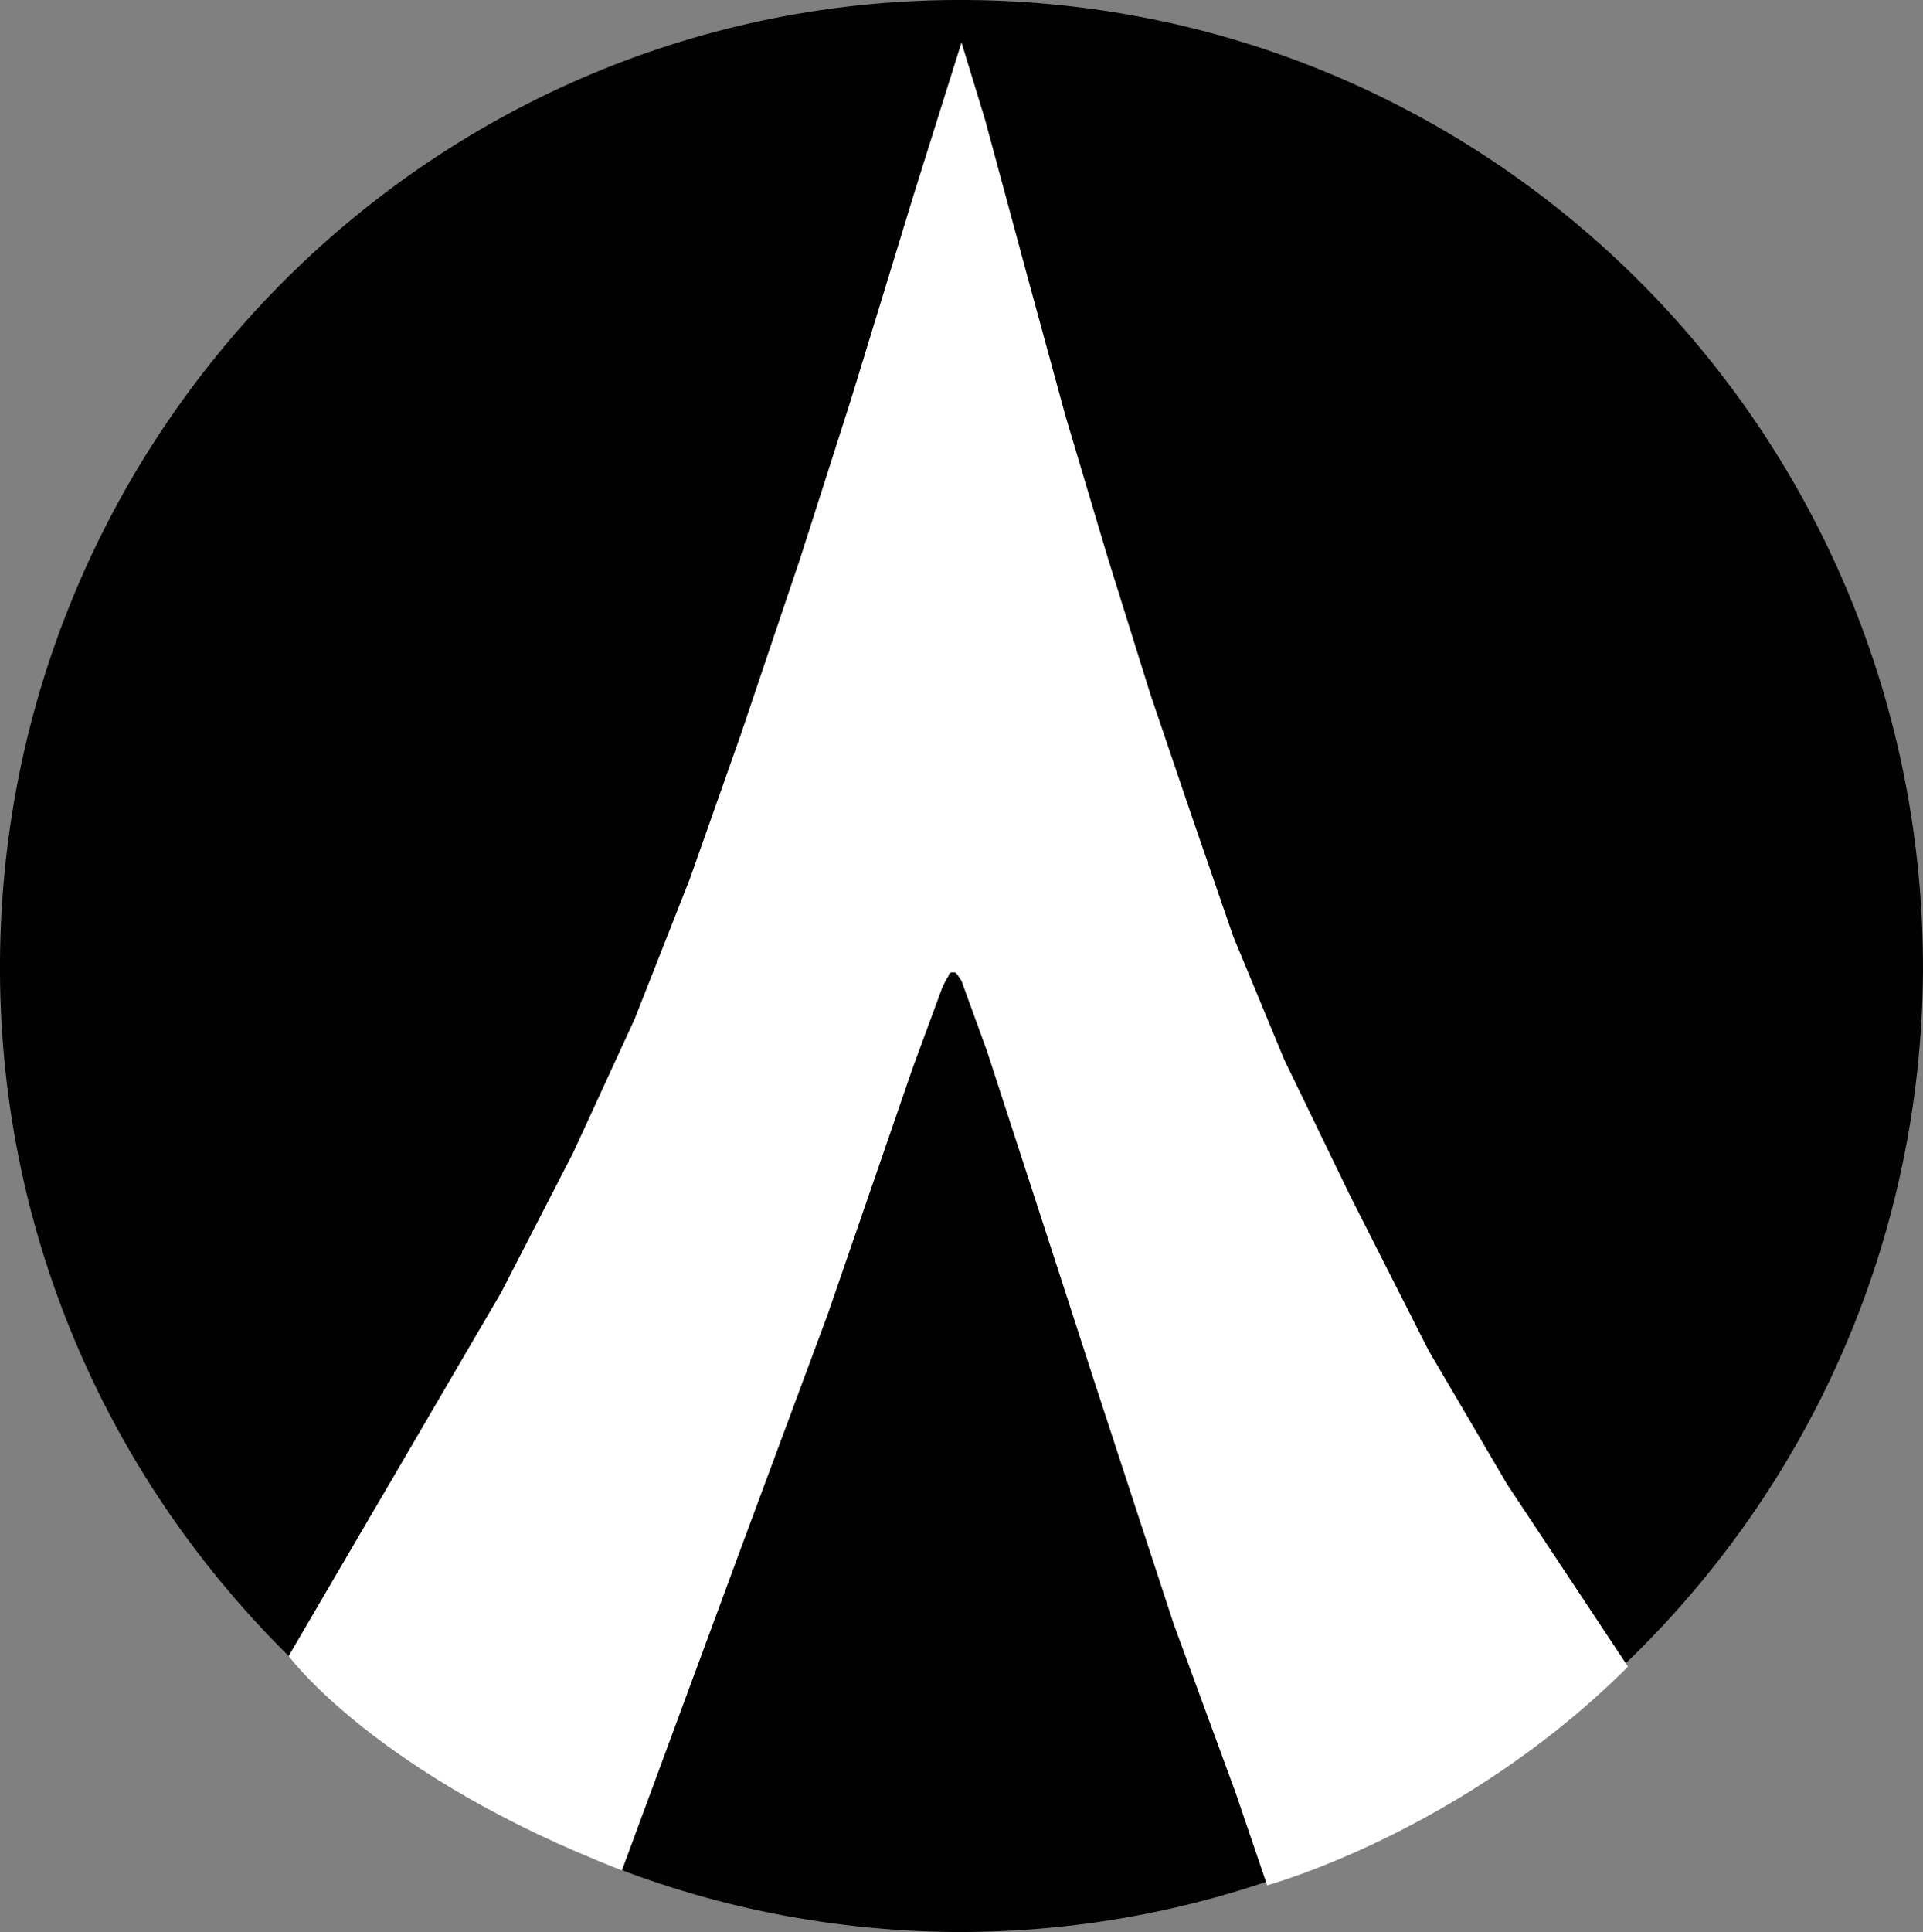 <?xml version="1.0" encoding="utf-8"?>
<!-- Generator: Adobe Illustrator 23.0.1, SVG Export Plug-In . SVG Version: 6.00 Build 0)  -->
<svg version="1.1" id="Layer_1" xmlns="http://www.w3.org/2000/svg" xmlns:xlink="http://www.w3.org/1999/xlink" x="0px" y="0px"
	 viewBox="0 0 90.6 91" style="enable-background:new 0 0 90.6 91;" xml:space="preserve">
<rect x="0" y="0" width="90.6" height="91" fill="#808080" stroke="none"/>
<style type="text/css">
	.st0{fill:#010101;}
	.st1{fill:#FFFFFF;}
</style>
<g>
	<g>
		<g>
			<g id="XMLID_26_">
				<path class="st0" d="M90.6,45.8C90.4,70.9,70,91.1,45,91c-12.4-0.1-23.5-5.1-31.6-13.2C5,69.4-0.1,57.9,0,45.2
					C0.2,20.1,20.6-0.2,45.6,0S90.7,20.6,90.6,45.8z"/>
			</g>
			<g>
				<path class="st1" d="M23.6,60.9L13.6,78c0,0,4.1,5.6,15.7,10.1l5.8-15.7L39,61.9l4-11.6c0,0,1.4-3.8,1.4-3.8l0.2-0.4
					c0,0,0.1-0.1,0.1-0.2l0.1-0.1l0,0c0,0,0.1,0,0.1,0l0.1,0l0.1,0.1l0.2,0.3l0.4,1.1l0.8,2.2l2.7,8.3l2.4,7.4l3.7,11.3l2.9,7.9
					l1.5,4.4c0,0,9.2-2.5,17-10.3L71,69.9l-3.7-6.3l-3.7-7.3l-3.1-6.4l-2.4-5.8l-2-5.8l-1.9-5.6l-2-6.4l-2-6.7l-1.8-6.6l-2-7.4
					L45.3,2l-2.2,7l-3,9.8l-2.4,7.5l-2.8,8.3l-2.4,6.8L29.9,48L27,54.3L23.6,60.9z"/>
			</g>
		</g>
	</g>
</g>
</svg>
